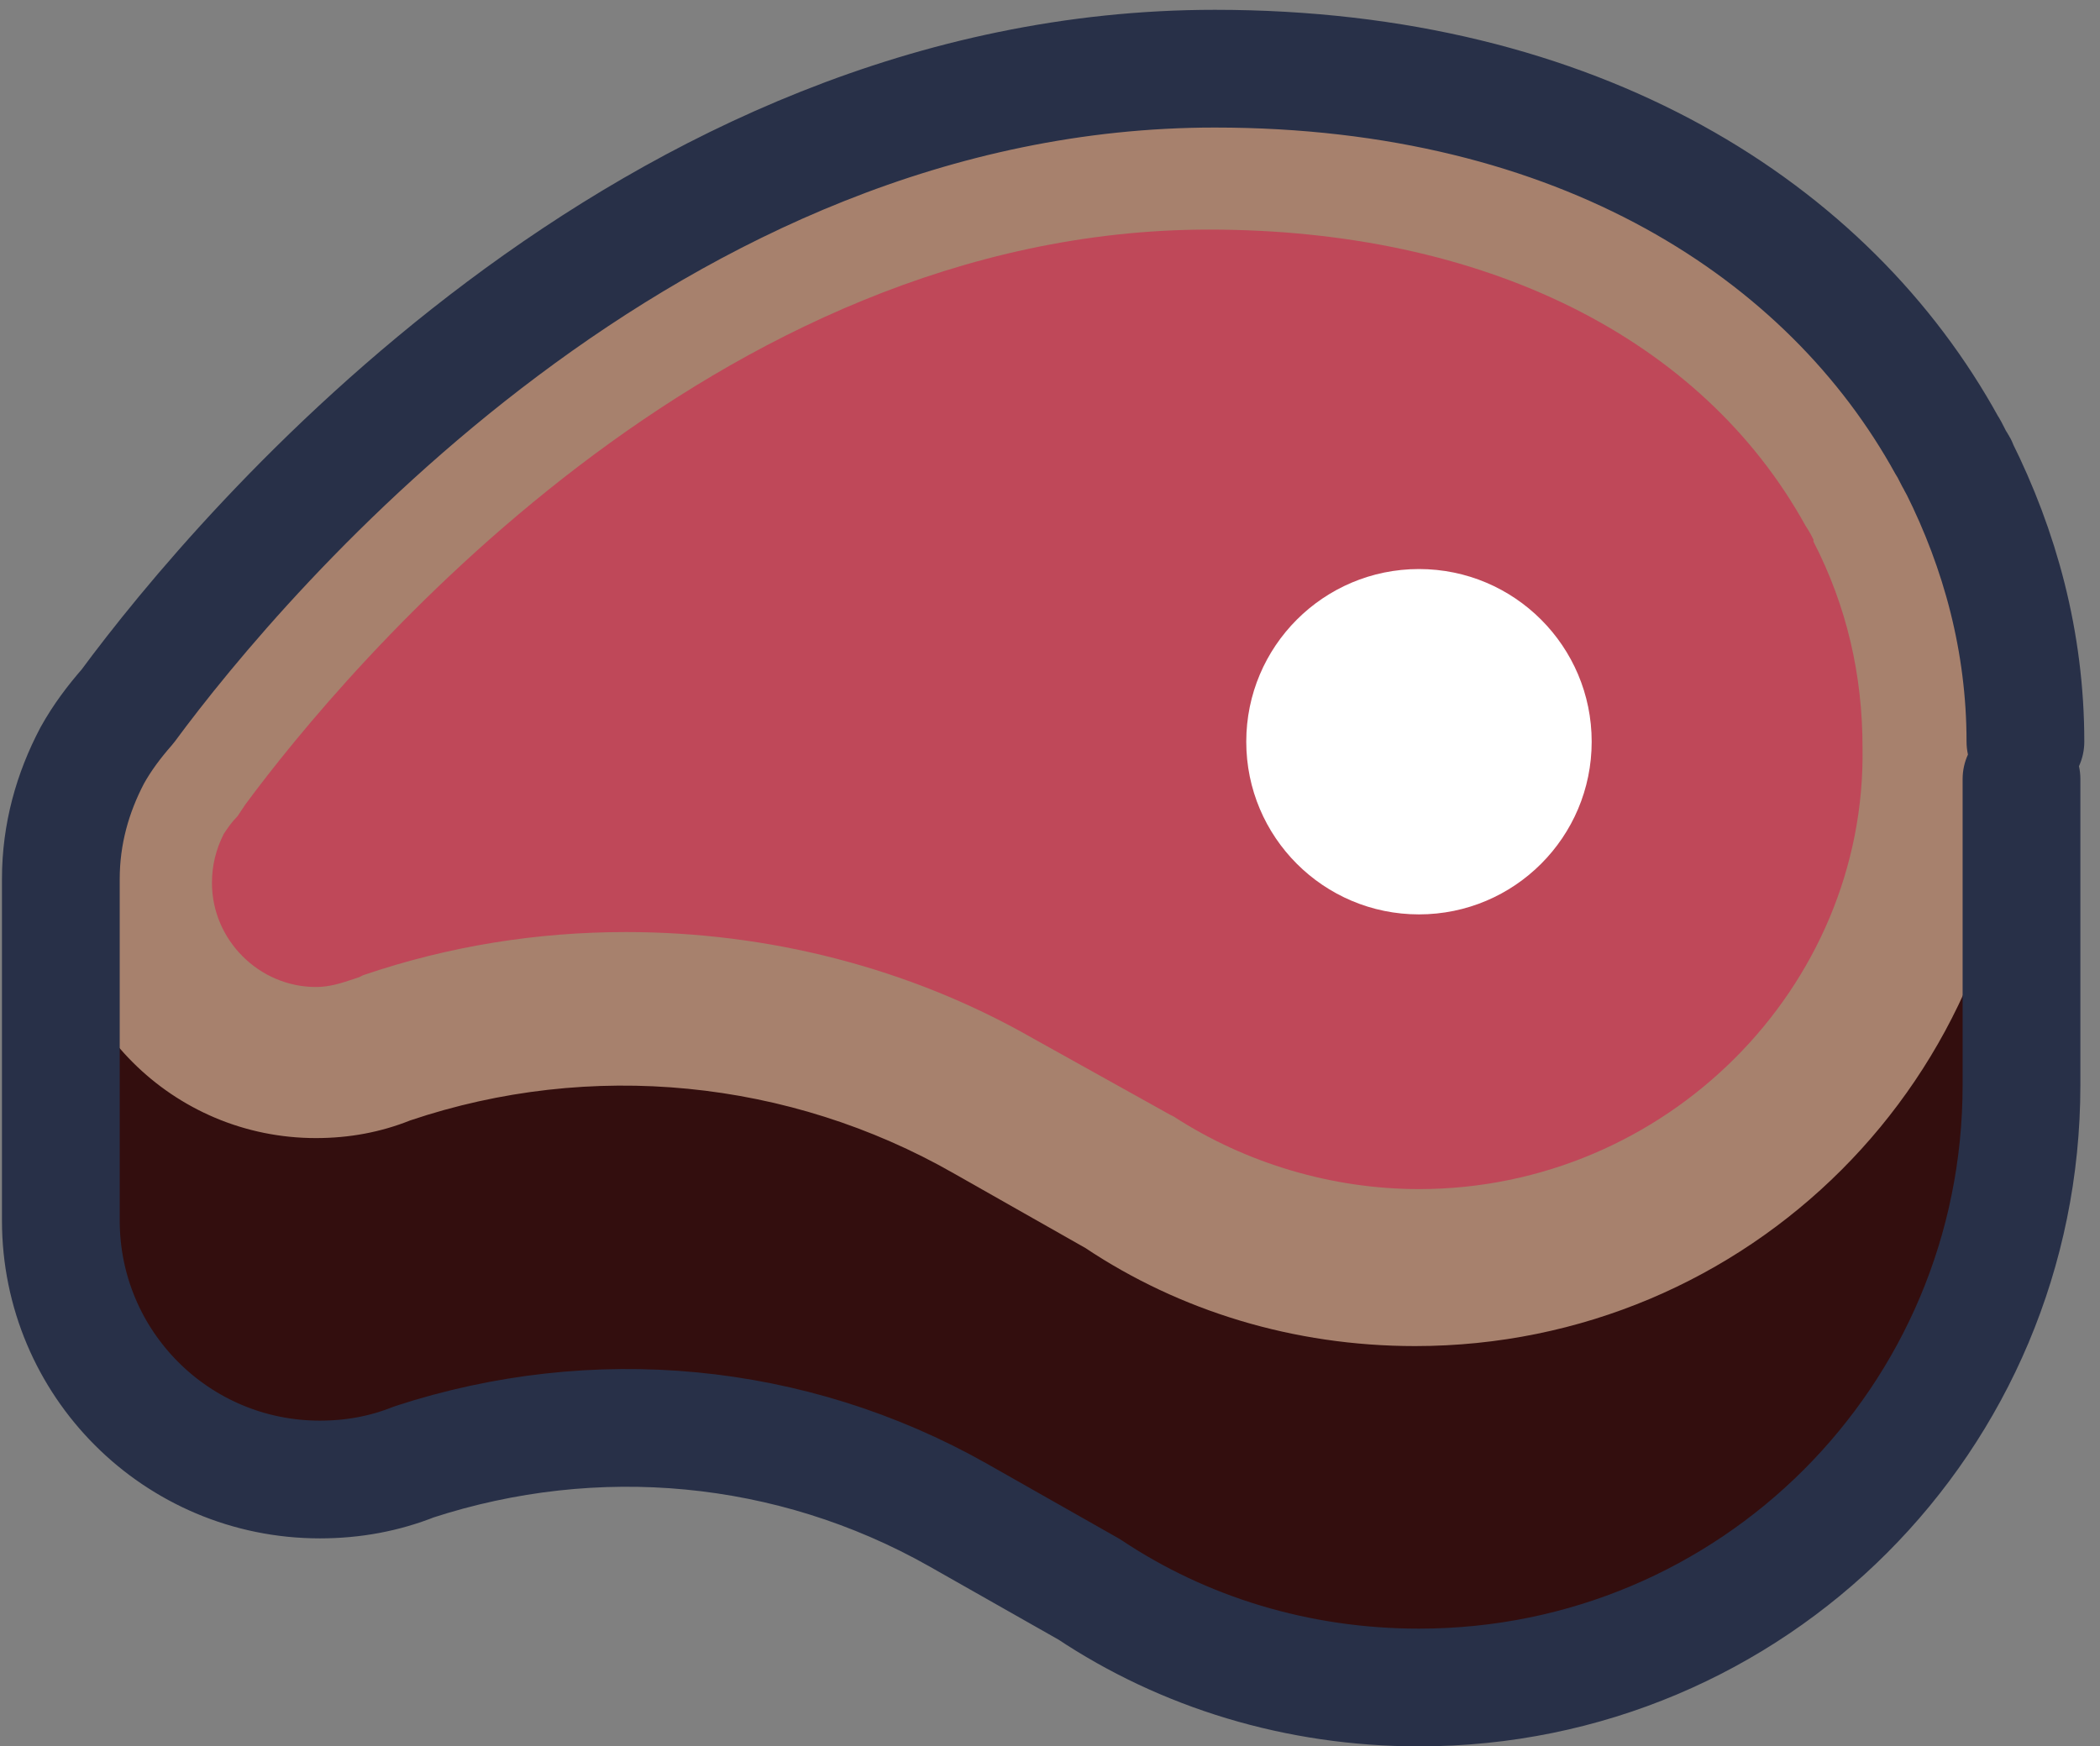 <svg width="107" height="89" viewBox="0 0 107 89" fill="none" xmlns="http://www.w3.org/2000/svg">
<rect x="0" y="0" width="107" height="89" fill="#808080" stroke="none"/>
<path d="M3 44.8V62.3C3 69.6 8.9 75.5 16.2 75.5C17.9 75.5 19.5 75.2 21 74.6C30.2 71.5 40.3 72.5 48.7 77.3L55.4 81.1C60.2 84.3 66 86.1 72.2 86.1C89.2 86.1 102.9 72.4 102.9 55.4V39.7L3 44.8Z" fill="#330E0E"/>
<path d="M99.6 23.8C99.6 23.7 99.5 23.7 99.5 23.6C99.3 23.3 99.2 23 99 22.7C93 11.9 80.3 3.5 61.7 3.5C32.8 3.5 12.2 28 6.3 36C5.6 36.8 5 37.6 4.5 38.5C3.5 40.4 2.9 42.5 2.9 44.8C2.9 52.1 8.8 58 16.1 58C17.8 58 19.4 57.7 20.9 57.1C30.1 54 40.2 55 48.6 59.8L55.3 63.6C60.1 66.8 65.9 68.6 72.1 68.6C89.1 68.6 102.8 54.9 102.8 37.9C103 32.7 101.8 28 99.6 23.8Z" fill="#A7816D"/>
<path d="M72.3 60.6C67.9 60.6 63.5 59.3 59.8 56.9L59.6 56.8L52.6 52.9C46.3 49.3 39.1 47.5 31.9 47.5C27.4 47.5 22.9 48.2 18.5 49.7L18.3 49.8L18 49.9C17.4 50.1 16.8 50.3 16.1 50.3C13.2 50.3 10.8 47.9 10.8 45C10.8 44.1 11 43.3 11.4 42.5C11.6 42.2 11.8 41.9 12.1 41.6L12.3 41.3L12.5 41C17.6 34.1 36.3 11.7 61.6 11.7C75.6 11.7 86.7 17.2 92 26.8C92.2 27.1 92.3 27.3 92.4 27.5V27.6C94.1 30.9 94.9 34.4 94.9 38.1C95.1 50.3 84.9 60.6 72.3 60.6Z" fill="#BF4859"/>
<path d="M72.3 46.6C77.16 46.6 81.1 42.66 81.1 37.8C81.1 32.94 77.16 29 72.3 29C67.44 29 63.5 32.94 63.5 37.8C63.5 42.66 67.44 46.6 72.3 46.6Z" fill="white"/>
<path d="M103 39.7V55.3C103 72.3 89.3 86 72.3 86C66.1 86 60.3 84.2 55.5 81L48.8 77.2C40.3 72.4 30.3 71.5 21.1 74.5C19.6 75.1 18 75.4 16.3 75.4C9 75.4 3.1 69.5 3.1 62.2V44.8C3.1 42.5 3.7 40.4 4.7 38.5C5.2 37.6 5.8 36.8 6.5 36C12.4 28 33.1 3.5 61.9 3.5C80.5 3.5 93.2 11.8 99.2 22.7C99.4 23 99.5 23.3 99.7 23.6C99.7 23.7 99.8 23.7 99.8 23.8C101.9 28 103.2 32.7 103.2 37.8" stroke="#283048" stroke-width="6" stroke-miterlimit="10" stroke-linecap="round" stroke-linejoin="round"/>
</svg>
